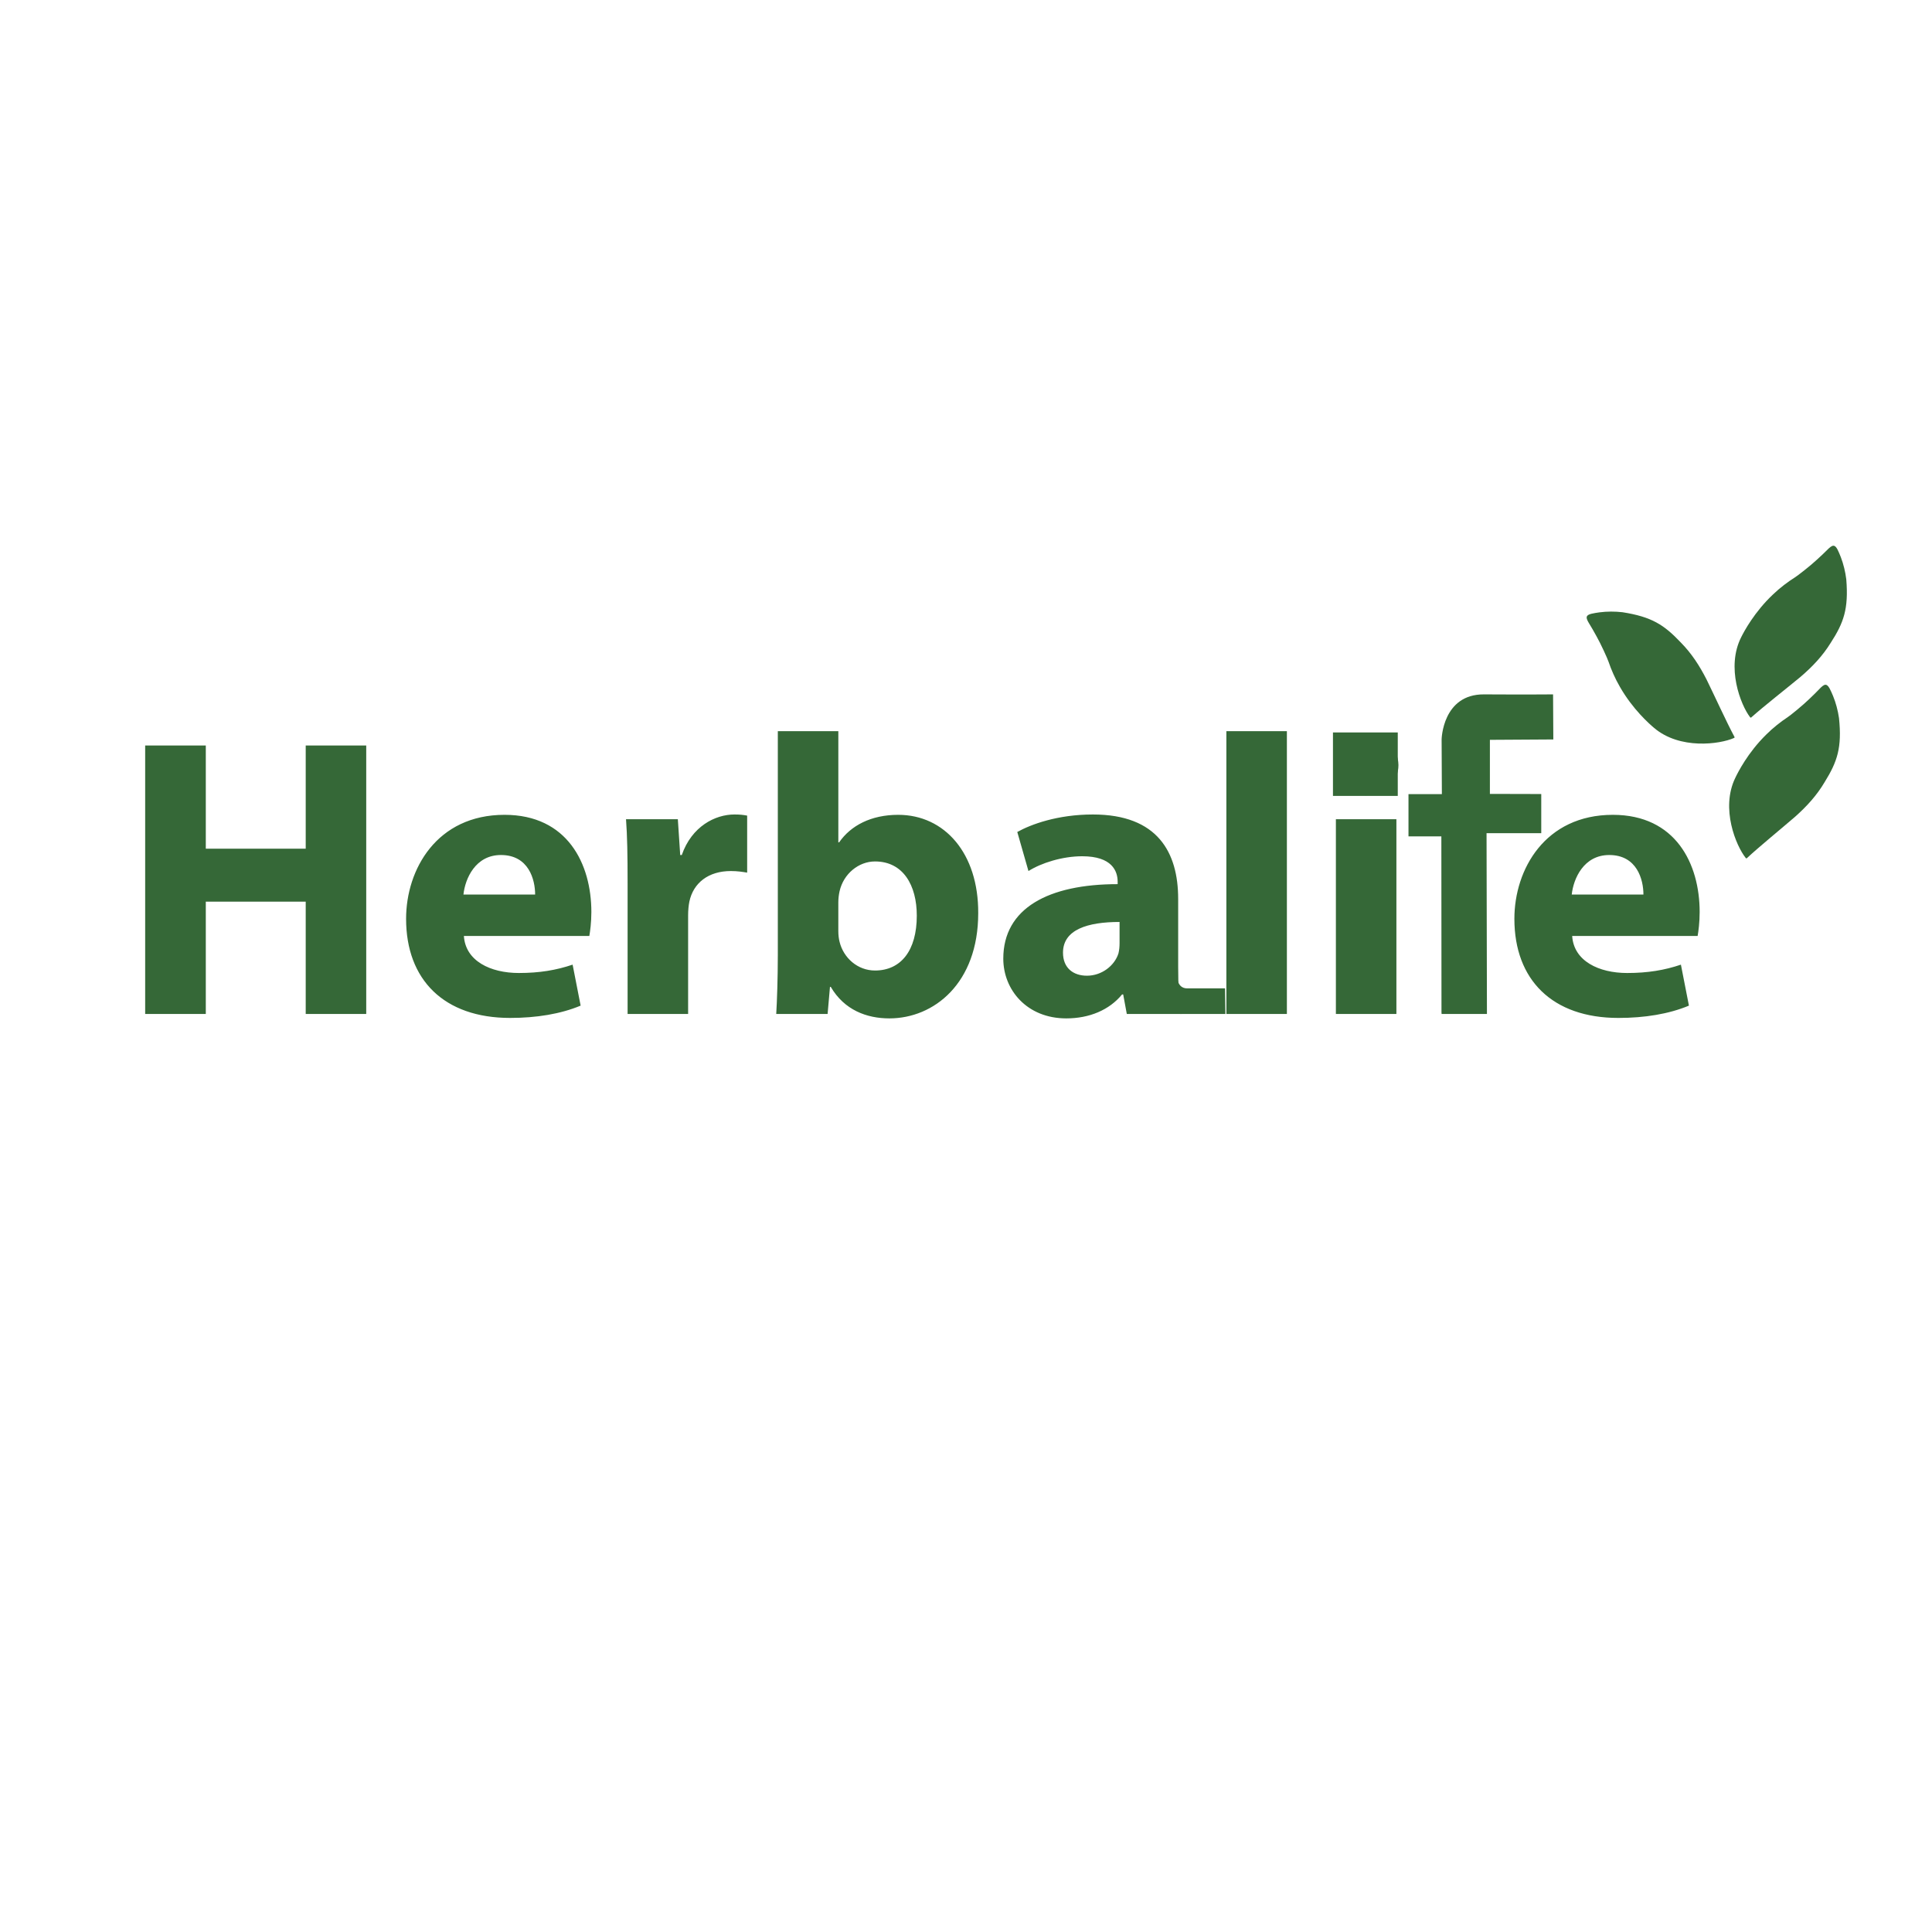 <?xml version="1.0" encoding="UTF-8"?>
<!DOCTYPE svg PUBLIC "-//W3C//DTD SVG 1.1//EN" "http://www.w3.org/Graphics/SVG/1.1/DTD/svg11.dtd">
<!-- Creator: CorelDRAW (OEM Version) -->
<svg xmlns="http://www.w3.org/2000/svg" xml:space="preserve" width="3.6in" height="3.6in" version="1.1" style="shape-rendering:geometricPrecision; text-rendering:geometricPrecision; image-rendering:optimizeQuality; fill-rule:evenodd; clip-rule:evenodd"
viewBox="0 0 3600 3600"
 xmlns:xlink="http://www.w3.org/1999/xlink"
 xmlns:xodm="http://www.corel.com/coreldraw/odm/2003">
 <defs>
  <style type="text/css">
   <![CDATA[
    .fil1 {fill:#356837;fill-rule:nonzero}
    .fil0 {fill:#356837;fill-rule:nonzero}
   ]]>
  </style>
 </defs>
 <g id="Layer_x0020_1">
  <g id="_2217734764032">
   <path class="fil0" d="M270.5 1389.12l0 500.28 112.97 0 0 -209.33 186.19 0 0 209.33 112.76 0 0 -500.28 -112.76 0 0 192.29 -186.19 0 0 -192.29 -112.97 0zm827.63 354.91c1.47,-8.2 3.79,-25.24 3.79,-44.6 0,-89.83 -44.6,-181.13 -161.78,-181.13 -126.22,0 -183.45,101.61 -183.45,193.76 0,113.6 70.69,184.71 193.76,184.71 49.02,0 94.25,-7.36 131.48,-22.93l-14.94 -76.37c-30.5,10.31 -61.64,15.57 -100.14,15.57 -52.81,0 -99.51,-22.3 -102.46,-69l233.73 0zm-234.57 -77.21c3.15,-29.67 22.3,-73.63 69.84,-73.63 51.96,0 63.74,46.07 63.74,73.63l-133.59 0zm305.89 222.58l112.76 0 0 -184.08c0,-8.84 0.84,-17.88 2.31,-25.25 7.36,-34.92 35.56,-57.01 77.21,-57.01 12.62,0 21.46,1.47 30.5,2.94l0 -106.24c-8.2,-1.47 -13.46,-2.1 -23.77,-2.1 -35.76,0 -79.52,22.09 -98.04,75.52l-2.94 0 -4.42 -66.69 -96.56 0c2.31,31.14 2.94,66.06 2.94,119.5l0 243.41zm279.89 -108.34c0,40.81 -1.47,84.57 -2.94,108.34l95.72 0 4.42 -50.49 1.47 0c25.24,43.13 66.9,58.7 109.19,58.7 83.1,0 165.57,-65.43 165.57,-196.07 0.63,-111.29 -62.48,-183.24 -149.16,-183.24 -50.49,0 -88.36,19.99 -110.03,51.33l-1.47 0 0 -207.22 -112.76 0 0 418.65zm112.76 -99.51c0,-7.36 0.84,-14.09 2.31,-20.83 7.36,-32.61 35.56,-55.54 66.06,-55.54 52.59,0 77.84,44.6 77.84,100.98 0,65.22 -29.66,102.24 -77.84,102.24 -32.61,0 -58.7,-23.56 -66.06,-53.44 -1.47,-5.89 -2.31,-12.62 -2.31,-19.98l0 -53.44zm633.24 -6.73c0,-86.04 -37.87,-157.15 -158.83,-157.15 -66.06,0 -115.71,18.51 -140.95,32.61l20.83 72.79c23.56,-14.94 62.9,-27.56 100.14,-27.56 55.54,0 66.06,27.56 66.06,47.55l0 4.42c-128.54,0 -213.11,44.6 -213.11,138.85 0,57.85 43.76,111.29 117.39,111.29 42.92,0 80.15,-15.57 103.93,-44.6l2.11 0 6.73 36.39 101.61 0c-4.42,-19.98 -5.89,-53.44 -5.89,-87.52l0 -127.07zm-109.19 82.47c0,6.73 -0.63,13.46 -2.11,19.35 -7.36,22.93 -31.13,41.44 -58.69,41.44 -25.24,0 -44.6,-14.09 -44.6,-42.92 0,-43.13 46.07,-57.22 105.4,-57.22l0 39.34zm199.02 132.12l112.76 0 0 -527 -112.76 0 0 527zm316.83 0l0 -362.9 -112.76 0 0 362.9 112.76 0zm-55.54 -520.26c-36.4,0 -60.17,24.41 -60.17,56.38 0,31.13 22.93,56.38 58.69,56.38 37.87,0 60.8,-25.25 60.8,-56.38 -0.63,-31.98 -22.93,-56.38 -59.32,-56.38zm616.83 374.89c1.47,-8.2 3.78,-25.24 3.78,-44.6 0,-89.83 -44.6,-181.13 -161.78,-181.13 -126.22,0 -183.45,101.61 -183.45,193.76 0,113.6 70.69,184.71 193.76,184.71 49.02,0 94.25,-7.36 131.48,-22.93l-14.94 -76.37c-30.5,10.31 -61.64,15.57 -100.14,15.57 -52.81,0 -99.51,-22.3 -102.46,-69l233.73 0zm-234.57 -77.21c3.15,-29.67 22.3,-73.63 69.84,-73.63 51.96,0 63.74,46.07 63.74,73.63l-133.59 0z"/>
   <path class="fil0" d="M2956.86 1148.85c1.68,-5.04 13.17,-6.24 23.67,-7.85 13.75,-1.81 28.58,-1.83 42.69,-0.21 54.53,8.54 77.41,23.41 108.55,56.23 20.2,20.46 34.94,43.24 48.25,69.31 15.2,31.02 37.08,79.11 51.92,106.79 0.53,1.25 0.02,1.59 -1.09,2.09 -26.24,11.62 -100.9,22.04 -148.89,-19.04 -8.67,-7.28 -39.76,-34.7 -63.57,-76.45 -8.64,-14.75 -16.33,-32.38 -21.01,-46.39 -1.61,-5.3 -14.88,-34.39 -22.36,-47.43 -5.44,-10.05 -9.35,-16.65 -14.3,-24.79 -1.99,-3.31 -5.04,-8.67 -4.01,-11.7l0.17 -0.56z"/>
   <path class="fil0" d="M3416.92 1016.94c5.3,0.46 9.15,11.34 13.17,21.18 4.97,12.94 8.47,27.35 10.19,41.45 4.44,55.02 -4.67,80.74 -29.3,118.7 -15.16,24.41 -33.87,44.07 -56.11,63.1 -26.61,22.03 -68.24,54.55 -91.68,75.46 -1.09,0.8 -1.55,0.39 -2.29,-0.57 -17.43,-22.79 -45.02,-92.95 -16.3,-149.21 5.04,-10.13 24.44,-46.78 59.47,-79.69 12.32,-11.85 27.67,-23.45 40.19,-31.28 4.77,-2.8 29.96,-22.5 40.89,-32.83 8.5,-7.64 14,-12.99 20.76,-19.7 2.74,-2.71 7.24,-6.92 10.44,-6.64l0.57 0.04z"/>
   <path class="fil0" d="M3402.05 1276.01c5.3,0.34 9.38,11.15 13.61,20.89 5.24,12.84 9.04,27.17 11.06,41.22 5.6,54.91 -2.97,80.83 -26.8,119.28 -14.65,24.73 -32.94,44.78 -54.77,64.27 -26.14,22.59 -67.08,55.97 -90.08,77.36 -1.08,0.83 -1.54,0.43 -2.3,-0.52 -17.91,-22.43 -46.96,-91.98 -19.44,-148.84 4.84,-10.24 23.46,-47.28 57.79,-80.92 12.07,-12.11 27.17,-24.03 39.53,-32.12 4.71,-2.89 29.47,-23.13 40.19,-33.68 8.33,-7.81 13.73,-13.28 20.35,-20.13 2.69,-2.77 7.09,-7.07 10.3,-6.86l0.57 0.03z"/>
   <path class="fil0" d="M2686 1886.28l-0.24 -327.78 -61.25 0 0 -78.72 62.21 0 -0.48 -102.16c0,0 1.67,-84.22 78.95,-83.74 77.28,0.48 128.72,0 128.72,0l0.48 83.98 -118.19 0.72 0 100.73 95.7 0.24 0 72.97 -101.93 0 0.72 336.87 -84.46 0 -0.24 -3.11z"/>
   <path class="fil1" d="M2193.44 1773.99l0 44.02c0,0 -1.2,23.69 18.9,23.69l70.34 0 0.67 47.7 -83.85 0 -6.08 -18.51 -5.85 -48.33 5.87 -48.57z"/>
   <polygon class="fil0" points="2604.54,1483.06 2483.78,1483.06 2483.78,1364.81 2604.54,1364.81 "/>
  </g>
 </g>
</svg>
